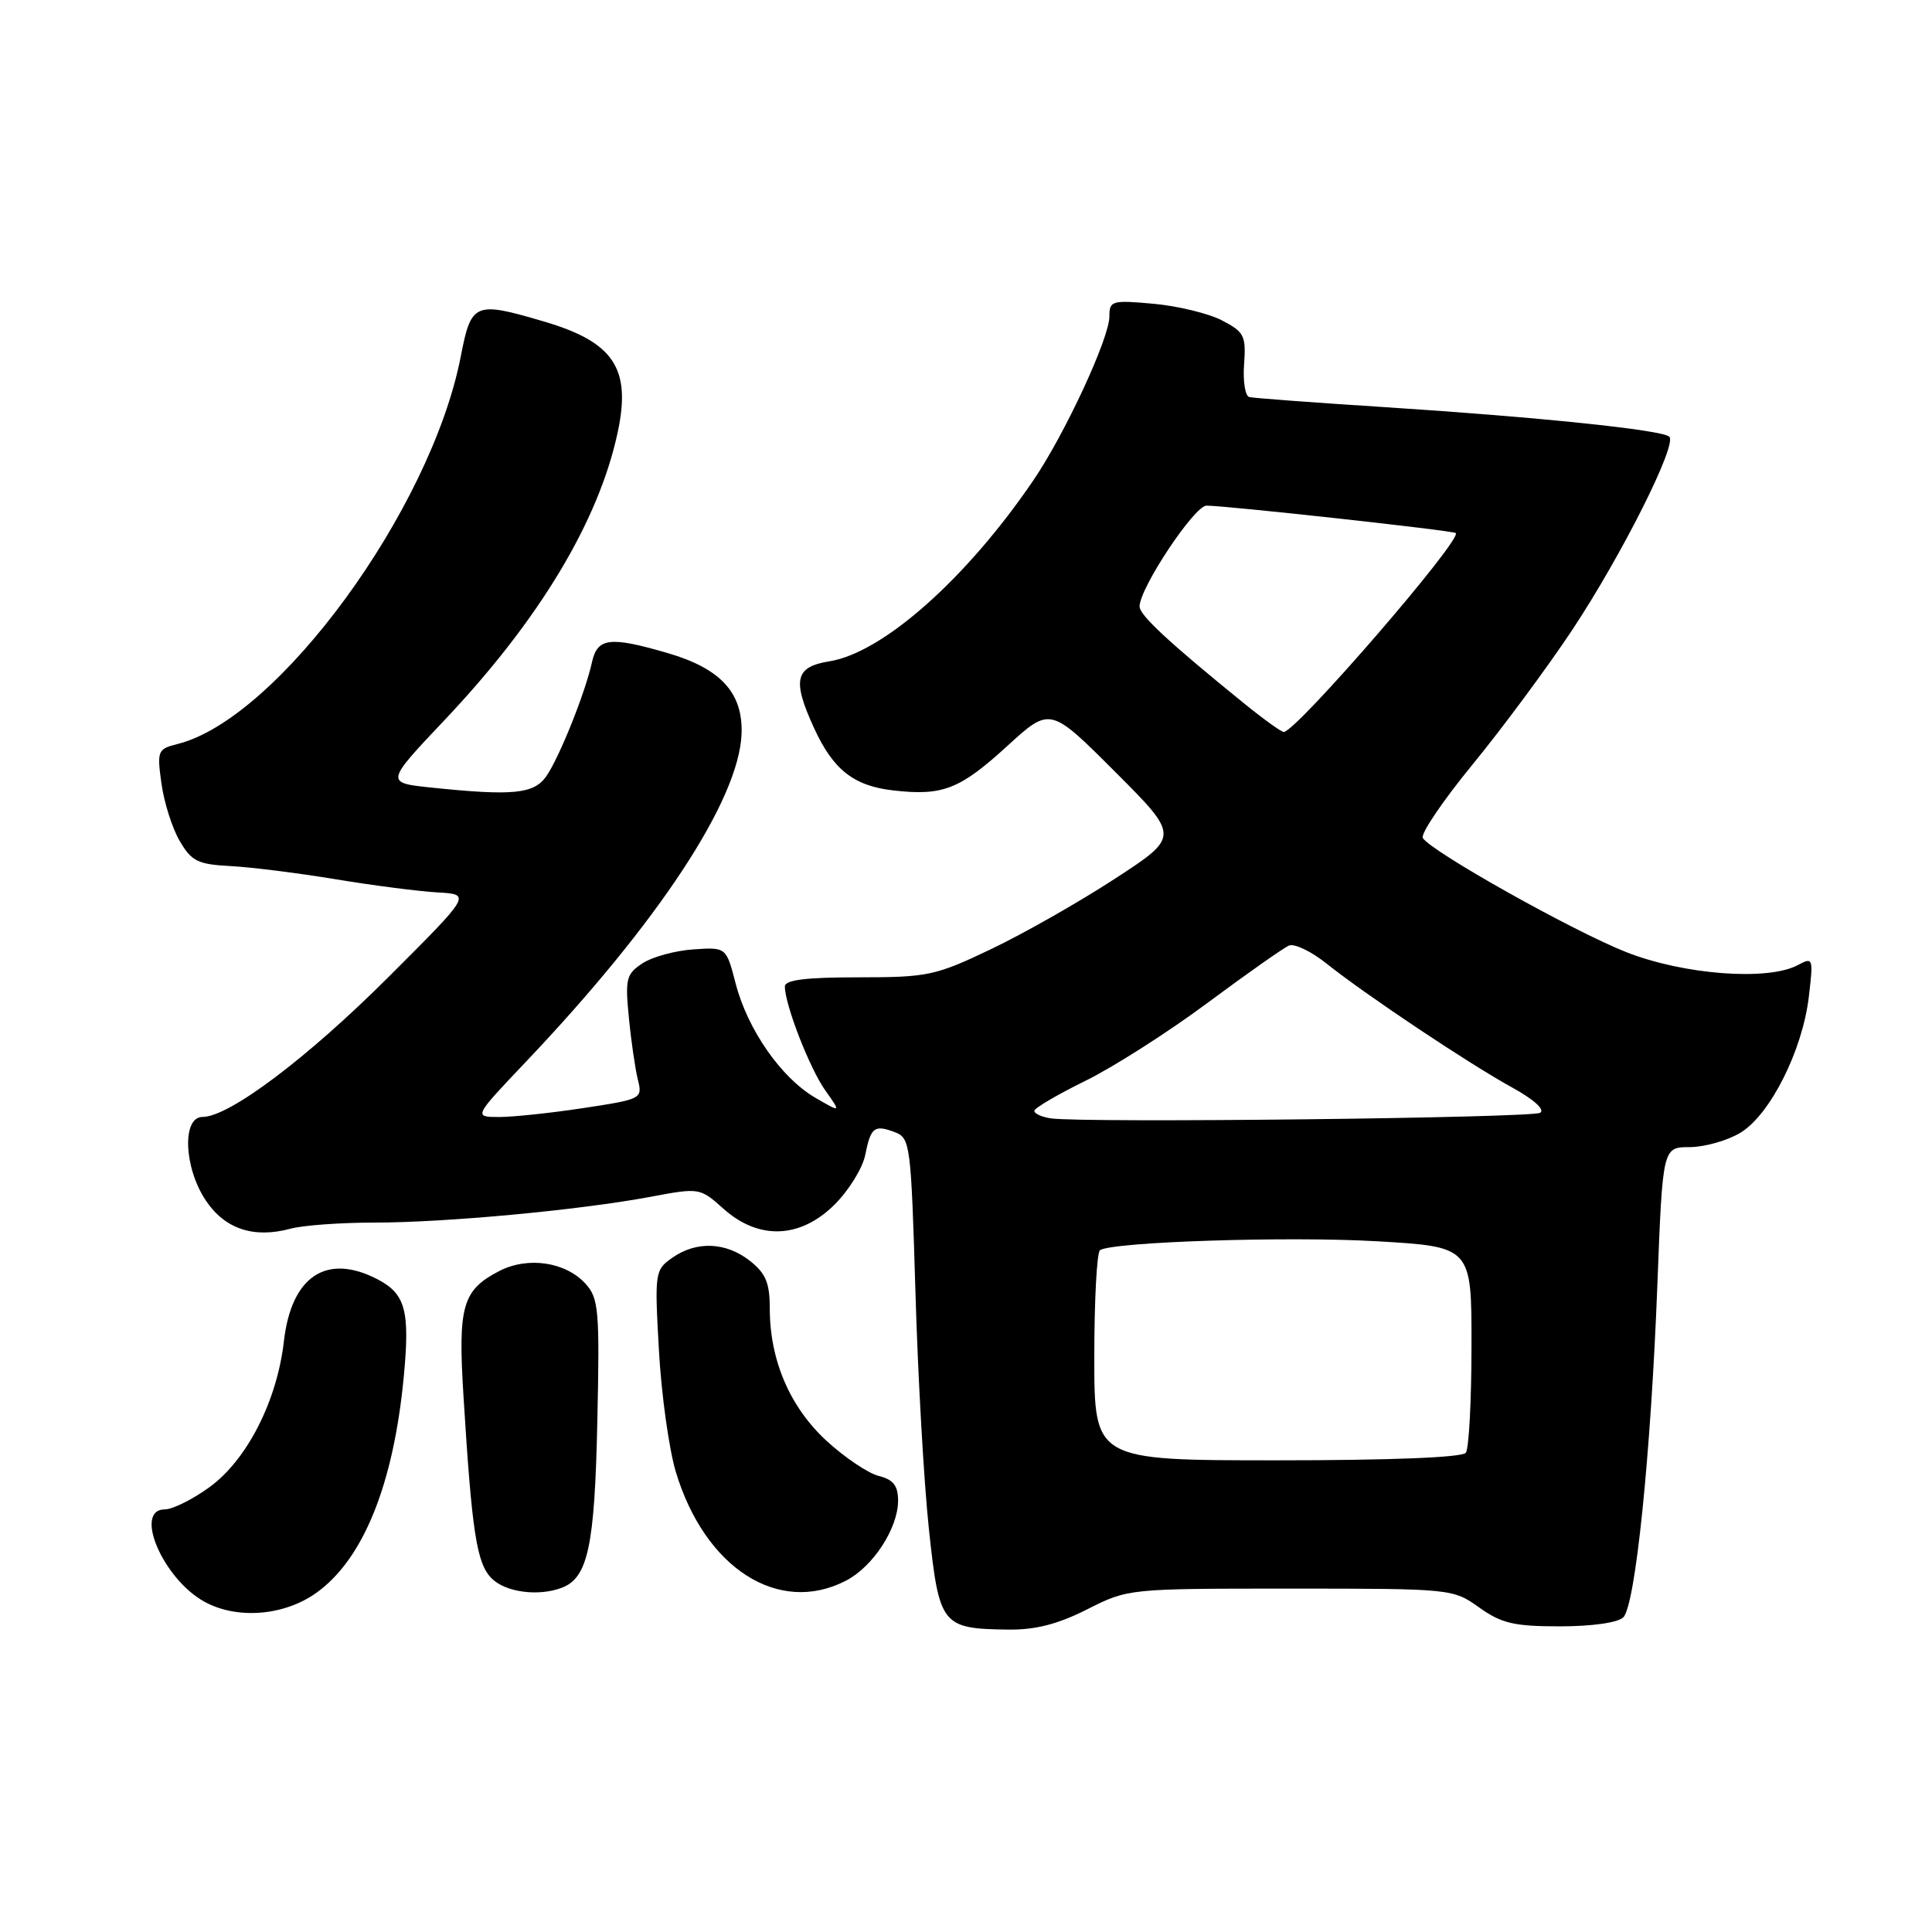 <?xml version="1.0" encoding="UTF-8" standalone="no"?>
<!DOCTYPE svg PUBLIC "-//W3C//DTD SVG 1.1//EN" "http://www.w3.org/Graphics/SVG/1.1/DTD/svg11.dtd" >
<svg xmlns="http://www.w3.org/2000/svg" xmlns:xlink="http://www.w3.org/1999/xlink" version="1.1" viewBox="0 0 256 256">
 <g >
 <path fill="currentColor"
d=" M 144.05 213.25 C 149.49 210.50 149.53 210.50 171.00 210.50 C 192.33 210.50 192.53 210.52 196.00 213.00 C 198.96 215.11 200.62 215.50 206.70 215.50 C 210.96 215.50 214.39 215.01 215.10 214.30 C 216.70 212.70 218.75 192.72 219.61 170.25 C 220.31 152.00 220.31 152.00 223.91 152.00 C 225.88 151.99 228.91 151.13 230.64 150.08 C 234.57 147.68 238.84 139.19 239.68 132.07 C 240.29 126.92 240.24 126.80 238.22 127.88 C 234.25 130.01 223.09 129.16 215.48 126.16 C 208.43 123.38 189.64 112.84 188.53 111.04 C 188.20 110.51 191.17 106.12 195.13 101.29 C 199.09 96.46 205.02 88.45 208.31 83.50 C 214.88 73.59 222.28 58.87 221.19 57.86 C 220.23 56.96 203.68 55.25 183.50 53.95 C 174.15 53.35 166.06 52.75 165.53 52.61 C 164.99 52.47 164.68 50.50 164.85 48.24 C 165.12 44.49 164.86 43.98 161.91 42.45 C 160.13 41.53 156.05 40.54 152.84 40.25 C 147.33 39.75 147.00 39.85 147.00 41.93 C 147.00 44.81 141.09 57.54 136.91 63.67 C 128.05 76.69 116.98 86.50 109.89 87.63 C 105.34 88.36 104.94 90.10 107.88 96.50 C 110.41 102.01 113.14 104.15 118.40 104.74 C 124.93 105.48 127.19 104.59 133.49 98.83 C 139.15 93.66 139.15 93.66 147.74 102.25 C 156.32 110.84 156.32 110.84 147.74 116.43 C 143.02 119.51 135.63 123.71 131.33 125.76 C 123.94 129.29 122.95 129.50 113.75 129.50 C 106.77 129.50 104.00 129.84 104.00 130.72 C 104.00 133.12 107.28 141.56 109.35 144.48 C 111.46 147.45 111.46 147.45 107.99 145.43 C 103.51 142.81 99.06 136.42 97.48 130.33 C 96.23 125.50 96.23 125.50 91.87 125.80 C 89.47 125.96 86.44 126.79 85.14 127.64 C 82.98 129.06 82.82 129.70 83.33 134.85 C 83.63 137.96 84.17 141.65 84.52 143.06 C 85.15 145.59 85.03 145.65 77.33 146.82 C 73.02 147.48 67.98 148.01 66.12 148.01 C 62.75 148.00 62.75 148.00 69.67 140.71 C 87.25 122.20 97.91 106.00 98.26 97.26 C 98.47 91.82 95.51 88.58 88.45 86.53 C 80.80 84.30 79.15 84.50 78.44 87.75 C 77.55 91.80 74.10 100.41 72.38 102.87 C 70.74 105.21 67.93 105.48 57.17 104.36 C 51.05 103.72 51.05 103.72 58.91 95.41 C 71.45 82.16 79.34 69.04 81.85 57.27 C 83.66 48.82 81.33 45.32 72.07 42.60 C 62.88 39.89 62.44 40.08 61.05 47.25 C 57.11 67.51 36.85 95.24 23.54 98.58 C 20.89 99.24 20.79 99.48 21.39 103.80 C 21.73 106.29 22.81 109.72 23.80 111.41 C 25.38 114.13 26.20 114.53 30.55 114.76 C 33.27 114.90 39.55 115.69 44.50 116.51 C 49.45 117.33 55.51 118.11 57.97 118.25 C 62.45 118.50 62.45 118.50 51.56 129.38 C 40.74 140.19 30.37 148.00 26.84 148.00 C 24.09 148.00 24.36 154.75 27.29 159.10 C 29.82 162.86 33.63 164.12 38.49 162.81 C 40.14 162.36 45.12 162.00 49.57 162.00 C 59.03 162.00 76.70 160.35 86.11 158.60 C 92.70 157.36 92.73 157.37 95.88 160.18 C 100.55 164.35 106.07 164.13 110.61 159.59 C 112.48 157.72 114.29 154.79 114.64 153.07 C 115.38 149.35 115.85 148.99 118.60 150.03 C 120.61 150.79 120.72 151.70 121.30 171.16 C 121.62 182.35 122.43 196.52 123.09 202.66 C 124.45 215.39 124.78 215.81 133.55 215.93 C 137.18 215.98 140.15 215.22 144.05 213.25 Z  M 41.90 211.07 C 48.14 206.63 52.16 196.67 53.51 182.33 C 54.33 173.64 53.72 171.42 49.98 169.49 C 43.26 166.02 38.61 169.11 37.62 177.71 C 36.71 185.66 32.72 193.46 27.74 197.07 C 25.52 198.68 22.87 200.00 21.85 200.00 C 17.65 200.00 21.58 209.20 27.08 212.23 C 31.38 214.61 37.62 214.12 41.90 211.07 Z  M 74.46 210.38 C 77.91 209.05 78.80 204.87 79.15 188.34 C 79.47 173.66 79.33 172.03 77.61 170.13 C 74.97 167.20 69.95 166.46 66.15 168.42 C 61.27 170.95 60.67 173.04 61.41 184.92 C 62.53 203.09 63.16 207.16 65.15 209.15 C 66.99 210.99 71.36 211.57 74.46 210.38 Z  M 112.09 209.45 C 115.68 207.60 118.99 202.51 119.00 198.86 C 119.00 196.86 118.38 196.06 116.44 195.57 C 115.03 195.22 111.92 193.12 109.51 190.91 C 104.66 186.43 102.00 180.23 102.00 173.39 C 102.00 169.99 101.47 168.73 99.37 167.07 C 96.19 164.57 92.28 164.41 89.08 166.66 C 86.78 168.27 86.73 168.59 87.31 178.91 C 87.63 184.73 88.64 191.97 89.54 195.00 C 93.38 207.79 103.17 214.07 112.09 209.45 Z  M 145.00 179.81 C 145.00 172.28 145.34 165.91 145.76 165.65 C 147.55 164.54 170.72 163.80 182.37 164.47 C 195.00 165.20 195.00 165.20 194.98 178.35 C 194.98 185.58 194.64 191.95 194.23 192.50 C 193.78 193.12 184.26 193.50 169.25 193.50 C 145.00 193.50 145.00 193.50 145.00 179.81 Z  M 139.25 148.19 C 138.01 148.01 137.03 147.55 137.06 147.18 C 137.10 146.81 140.13 145.03 143.81 143.22 C 147.49 141.42 154.78 136.77 160.00 132.89 C 165.22 129.01 170.09 125.59 170.80 125.29 C 171.52 124.99 173.77 126.07 175.80 127.70 C 181.05 131.88 194.62 140.94 200.35 144.09 C 203.24 145.68 204.75 147.04 204.08 147.45 C 202.96 148.14 143.58 148.82 139.25 148.19 Z  M 164.89 93.24 C 154.88 85.12 151.00 81.52 151.00 80.36 C 151.00 77.93 158.26 67.00 159.87 67.00 C 162.50 67.00 192.46 70.29 192.89 70.63 C 193.85 71.40 171.70 97.02 170.10 96.99 C 169.77 96.98 167.43 95.30 164.89 93.24 Z "/>
</g>
</svg>